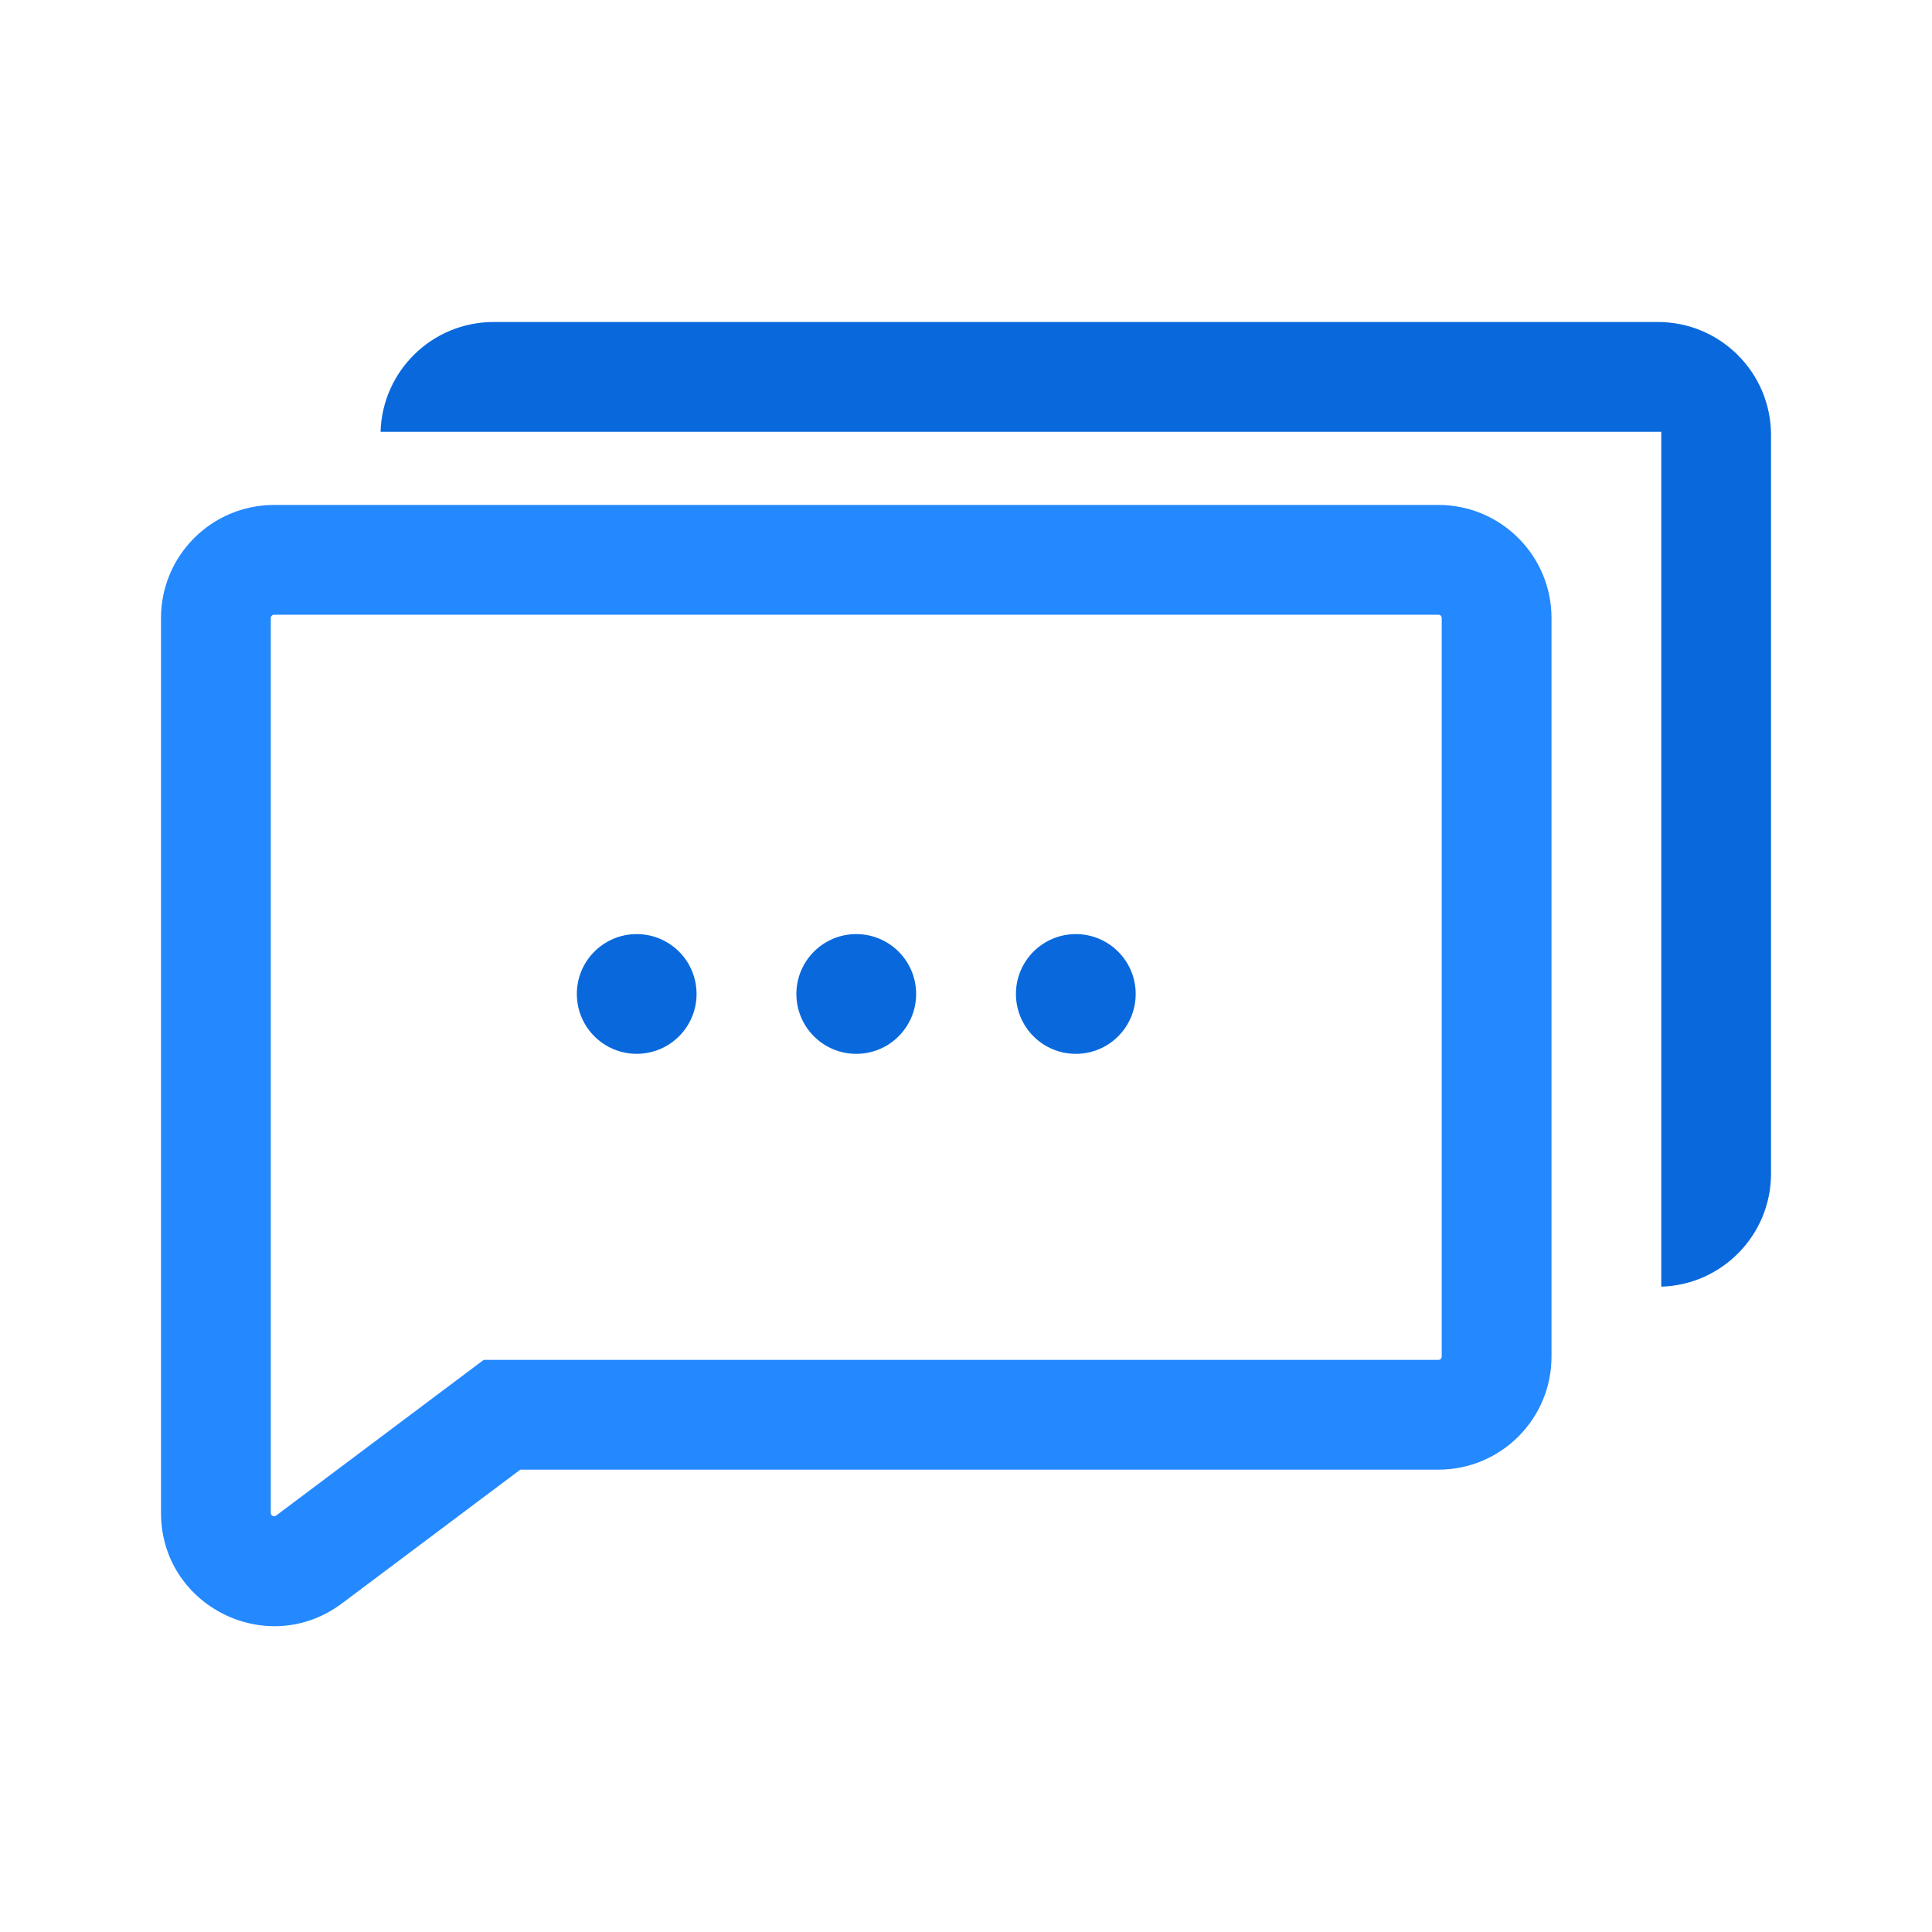 <svg width="72" height="72" viewBox="0 0 72 72" fill="none" xmlns="http://www.w3.org/2000/svg">
<mask id="mask0_1299_5817" style="mask-type:alpha" maskUnits="userSpaceOnUse" x="0" y="0" width="73" height="72">
<rect x="0" width="72" height="72" fill="#C4C4C4"/>
</mask>
<g mask="url(#mask0_1299_5817)">
<path d="M23.728 39.273C24.96 39.273 25.959 38.275 25.959 37.042C25.959 35.81 24.96 34.811 23.728 34.811C22.496 34.811 21.497 35.81 21.497 37.042C21.497 38.275 22.496 39.273 23.728 39.273Z" fill="#0969DC"/>
<path d="M31.91 39.274C33.143 39.274 34.142 38.275 34.142 37.042C34.142 35.81 33.143 34.811 31.91 34.811C30.678 34.811 29.679 35.81 29.679 37.042C29.679 38.275 30.678 39.274 31.91 39.274Z" fill="#0969DC"/>
<path d="M40.092 39.274C41.325 39.274 42.324 38.275 42.324 37.042C42.324 35.81 41.325 34.811 40.092 34.811C38.86 34.811 37.861 35.81 37.861 37.042C37.861 38.275 38.86 39.274 40.092 39.274Z" fill="#0969DC"/>
<path fill-rule="evenodd" clip-rule="evenodd" d="M10.091 23.033C10.091 22.965 10.147 22.909 10.216 22.909H53.605C53.674 22.909 53.729 22.965 53.729 23.033V50.555C53.729 50.623 53.674 50.679 53.605 50.679H18.026L10.29 56.481C10.208 56.542 10.091 56.484 10.091 56.381V23.033ZM12.745 59.753C12.745 59.753 12.745 59.753 12.745 59.753C9.966 61.837 6 59.855 6 56.381V23.033C6 20.706 7.888 18.818 10.216 18.818H53.605C55.933 18.818 57.82 20.706 57.82 23.033V50.555C57.82 52.883 55.933 54.77 53.605 54.77H19.389L12.745 59.753Z" fill="#2488FF"/>
<path fill-rule="evenodd" clip-rule="evenodd" d="M61.91 47.95V16.091H14.183C14.248 13.82 16.109 12 18.396 12H61.785C64.113 12 66.001 13.887 66.001 16.215V43.736C66.001 46.023 64.18 47.884 61.91 47.95Z" fill="#0969DC"/>
</g>
</svg>
